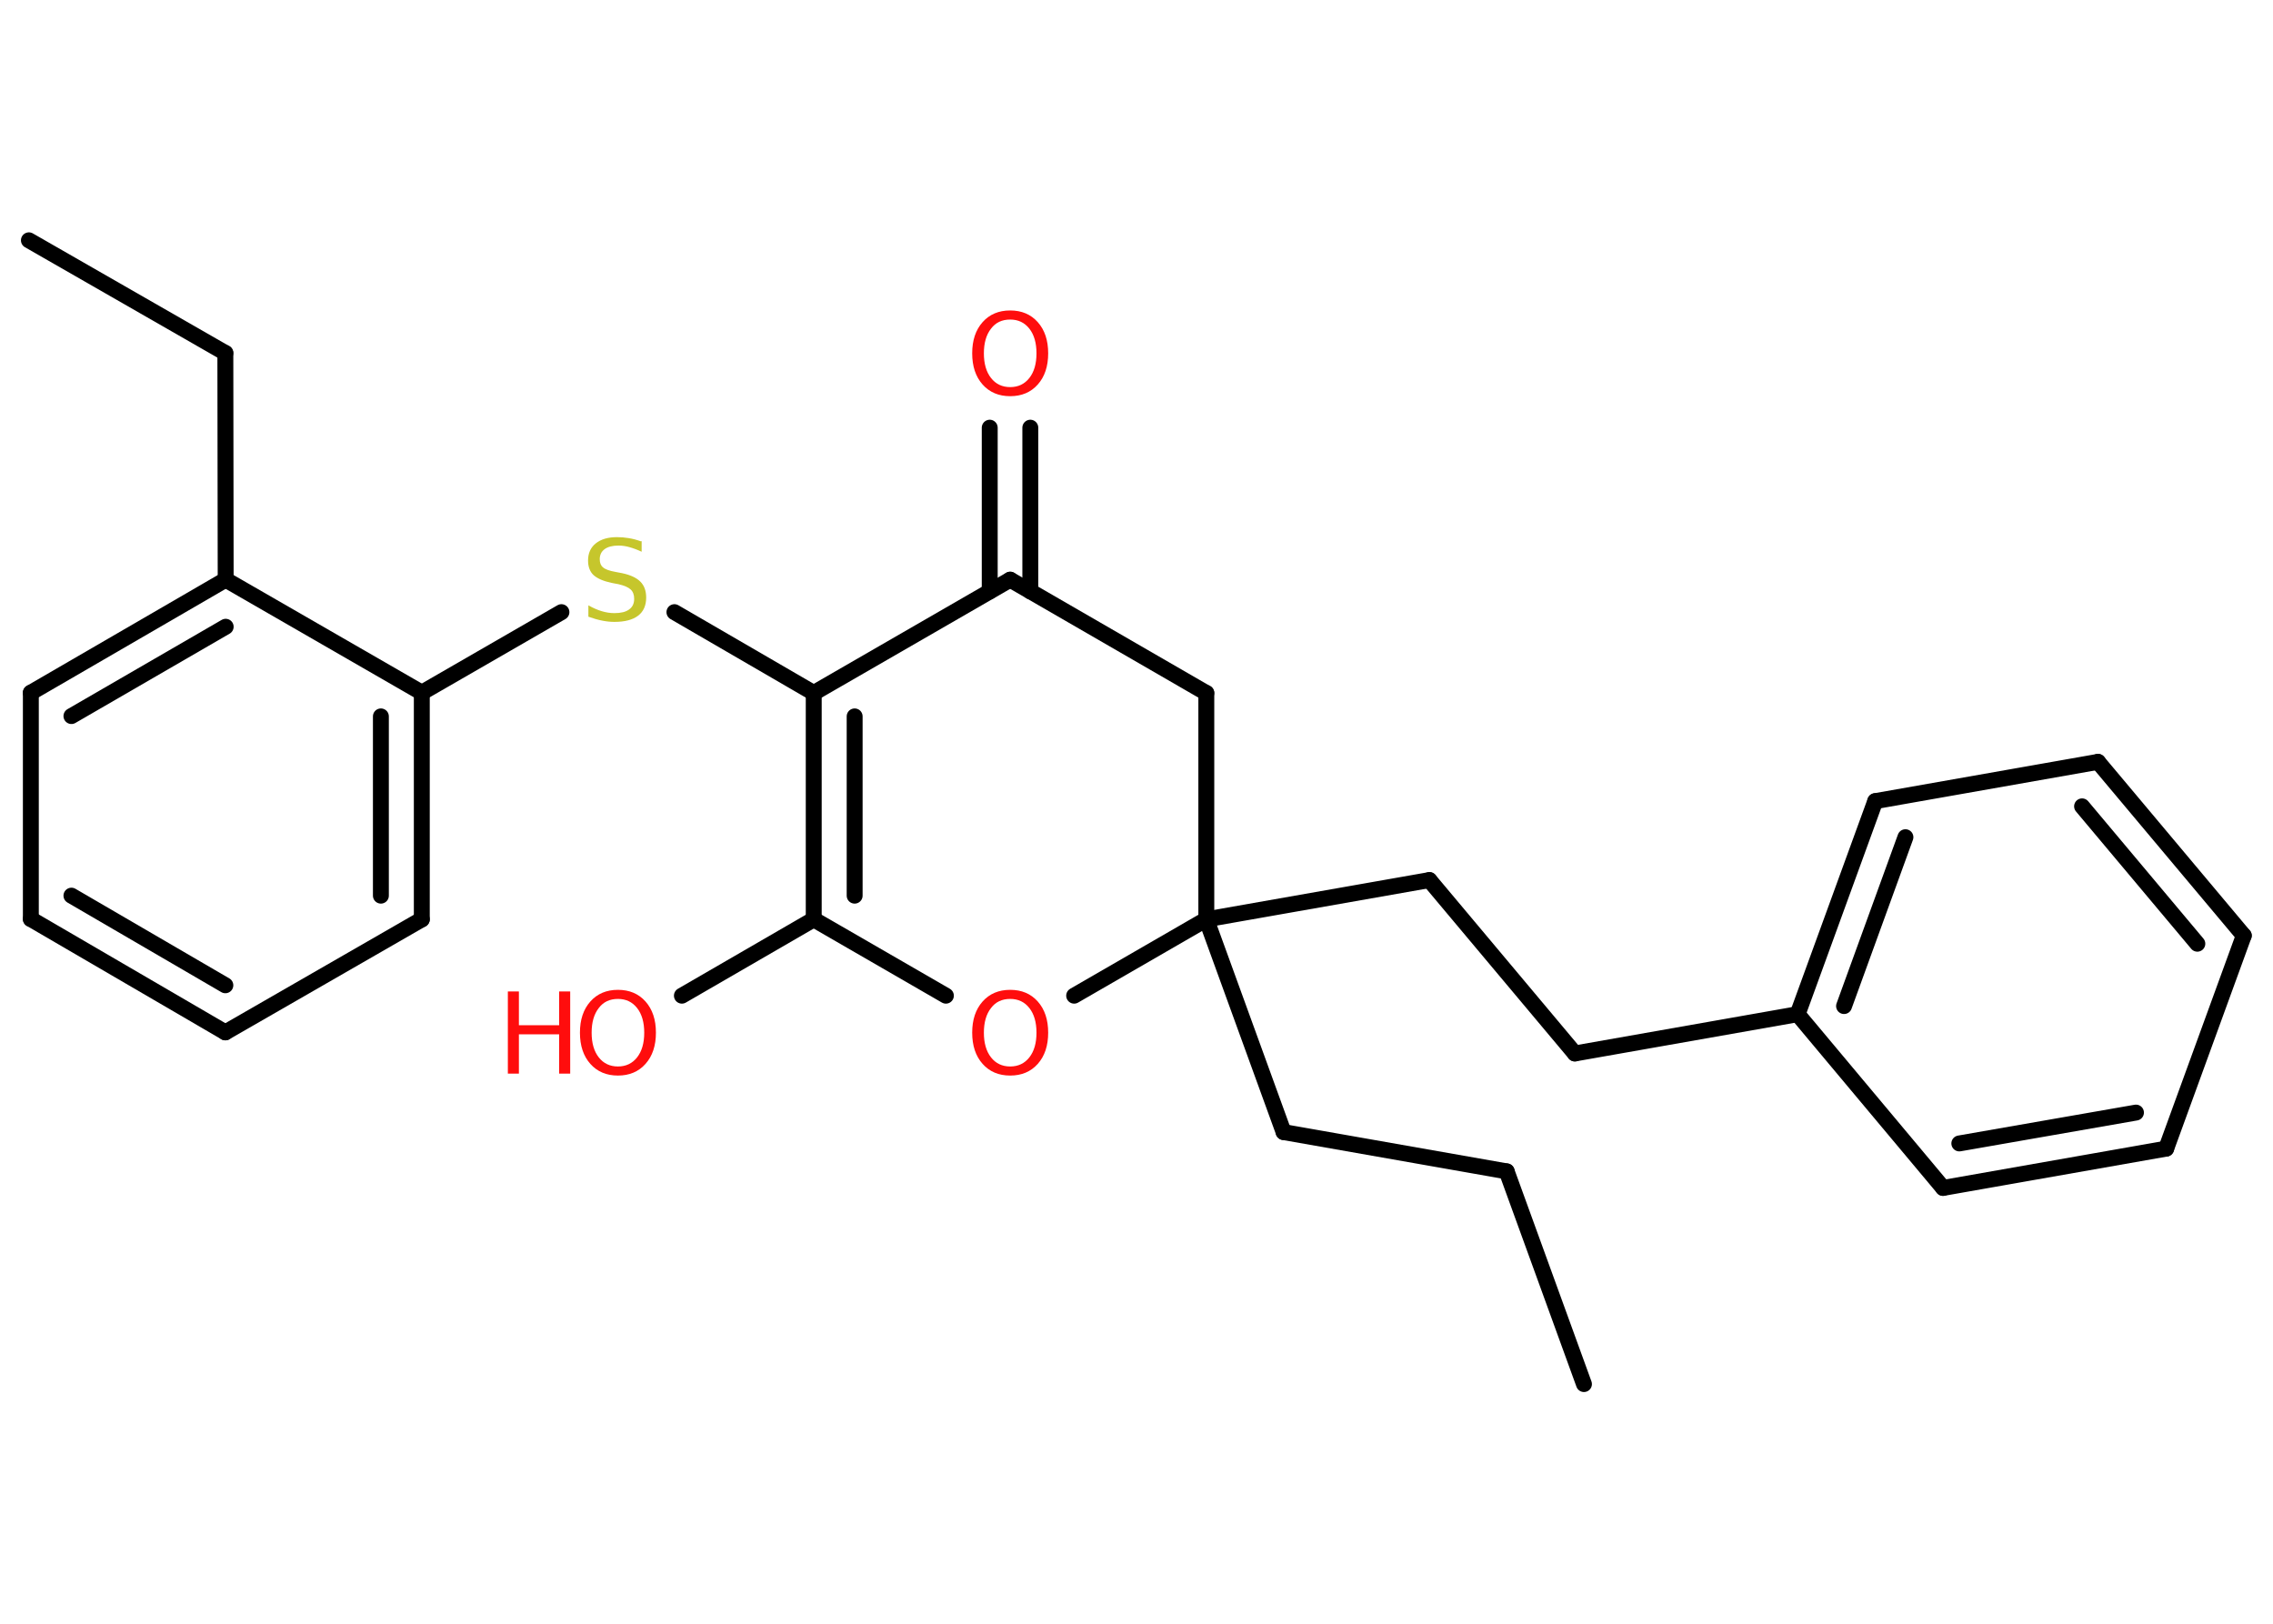 <?xml version='1.0' encoding='UTF-8'?>
<!DOCTYPE svg PUBLIC "-//W3C//DTD SVG 1.1//EN" "http://www.w3.org/Graphics/SVG/1.1/DTD/svg11.dtd">
<svg version='1.2' xmlns='http://www.w3.org/2000/svg' xmlns:xlink='http://www.w3.org/1999/xlink' width='70.0mm' height='50.0mm' viewBox='0 0 70.0 50.0'>
  <desc>Generated by the Chemistry Development Kit (http://github.com/cdk)</desc>
  <g stroke-linecap='round' stroke-linejoin='round' stroke='#000000' stroke-width='.49' fill='#FF0D0D'>
    <rect x='.0' y='.0' width='70.0' height='50.0' fill='#FFFFFF' stroke='none'/>
    <g id='mol1' class='mol'>
      <line id='mol1bnd1' class='bond' x1='48.78' y1='42.62' x2='46.4' y2='36.07'/>
      <line id='mol1bnd2' class='bond' x1='46.4' y1='36.07' x2='39.53' y2='34.86'/>
      <line id='mol1bnd3' class='bond' x1='39.53' y1='34.86' x2='37.15' y2='28.31'/>
      <line id='mol1bnd4' class='bond' x1='37.15' y1='28.31' x2='44.02' y2='27.1'/>
      <line id='mol1bnd5' class='bond' x1='44.02' y1='27.1' x2='48.5' y2='32.44'/>
      <line id='mol1bnd6' class='bond' x1='48.5' y1='32.44' x2='55.36' y2='31.23'/>
      <g id='mol1bnd7' class='bond'>
        <line x1='57.75' y1='24.67' x2='55.36' y2='31.23'/>
        <line x1='58.68' y1='25.78' x2='56.79' y2='30.98'/>
      </g>
      <line id='mol1bnd8' class='bond' x1='57.75' y1='24.67' x2='64.61' y2='23.46'/>
      <g id='mol1bnd9' class='bond'>
        <line x1='69.1' y1='28.81' x2='64.61' y2='23.46'/>
        <line x1='67.67' y1='29.06' x2='64.12' y2='24.83'/>
      </g>
      <line id='mol1bnd10' class='bond' x1='69.1' y1='28.81' x2='66.71' y2='35.37'/>
      <g id='mol1bnd11' class='bond'>
        <line x1='59.84' y1='36.58' x2='66.71' y2='35.37'/>
        <line x1='60.34' y1='35.21' x2='65.78' y2='34.26'/>
      </g>
      <line id='mol1bnd12' class='bond' x1='55.36' y1='31.23' x2='59.84' y2='36.58'/>
      <line id='mol1bnd13' class='bond' x1='37.15' y1='28.31' x2='37.15' y2='21.34'/>
      <line id='mol1bnd14' class='bond' x1='37.15' y1='21.34' x2='31.11' y2='17.85'/>
      <g id='mol1bnd15' class='bond'>
        <line x1='30.48' y1='18.21' x2='30.48' y2='13.17'/>
        <line x1='31.73' y1='18.21' x2='31.73' y2='13.17'/>
      </g>
      <line id='mol1bnd16' class='bond' x1='31.11' y1='17.85' x2='25.06' y2='21.34'/>
      <line id='mol1bnd17' class='bond' x1='25.06' y1='21.34' x2='20.77' y2='18.85'/>
      <line id='mol1bnd18' class='bond' x1='17.29' y1='18.85' x2='12.99' y2='21.33'/>
      <g id='mol1bnd19' class='bond'>
        <line x1='12.99' y1='28.31' x2='12.99' y2='21.33'/>
        <line x1='11.73' y1='27.58' x2='11.73' y2='22.06'/>
      </g>
      <line id='mol1bnd20' class='bond' x1='12.99' y1='28.31' x2='6.94' y2='31.79'/>
      <g id='mol1bnd21' class='bond'>
        <line x1='.95' y1='28.3' x2='6.94' y2='31.79'/>
        <line x1='2.2' y1='27.58' x2='6.94' y2='30.34'/>
      </g>
      <line id='mol1bnd22' class='bond' x1='.95' y1='28.3' x2='.95' y2='21.33'/>
      <g id='mol1bnd23' class='bond'>
        <line x1='6.95' y1='17.85' x2='.95' y2='21.33'/>
        <line x1='6.95' y1='19.3' x2='2.2' y2='22.05'/>
      </g>
      <line id='mol1bnd24' class='bond' x1='12.99' y1='21.33' x2='6.95' y2='17.85'/>
      <line id='mol1bnd25' class='bond' x1='6.95' y1='17.85' x2='6.94' y2='10.87'/>
      <line id='mol1bnd26' class='bond' x1='6.94' y1='10.87' x2='.89' y2='7.4'/>
      <g id='mol1bnd27' class='bond'>
        <line x1='25.06' y1='21.34' x2='25.06' y2='28.31'/>
        <line x1='26.32' y1='22.06' x2='26.32' y2='27.58'/>
      </g>
      <line id='mol1bnd28' class='bond' x1='25.06' y1='28.31' x2='21.0' y2='30.66'/>
      <line id='mol1bnd29' class='bond' x1='25.06' y1='28.31' x2='29.13' y2='30.66'/>
      <line id='mol1bnd30' class='bond' x1='37.15' y1='28.31' x2='33.08' y2='30.66'/>
      <path id='mol1atm15' class='atom' d='M31.11 9.84q-.38 .0 -.59 .28q-.22 .28 -.22 .76q.0 .48 .22 .76q.22 .28 .59 .28q.37 .0 .59 -.28q.22 -.28 .22 -.76q.0 -.48 -.22 -.76q-.22 -.28 -.59 -.28zM31.11 9.56q.53 .0 .85 .36q.32 .36 .32 .96q.0 .6 -.32 .96q-.32 .36 -.85 .36q-.53 .0 -.85 -.36q-.32 -.36 -.32 -.96q.0 -.6 .32 -.96q.32 -.36 .85 -.36z' stroke='none'/>
      <path id='mol1atm17' class='atom' d='M19.76 16.66v.33q-.19 -.09 -.37 -.14q-.17 -.05 -.34 -.05q-.28 .0 -.43 .11q-.15 .11 -.15 .31q.0 .17 .1 .25q.1 .09 .38 .14l.21 .04q.38 .08 .56 .26q.18 .18 .18 .49q.0 .37 -.25 .56q-.25 .19 -.73 .19q-.18 .0 -.38 -.04q-.2 -.04 -.42 -.12v-.35q.21 .12 .41 .18q.2 .06 .39 .06q.3 .0 .45 -.11q.16 -.11 .16 -.33q.0 -.19 -.11 -.29q-.11 -.1 -.37 -.16l-.21 -.04q-.38 -.08 -.56 -.24q-.17 -.16 -.17 -.45q.0 -.34 .24 -.53q.24 -.19 .65 -.19q.18 .0 .36 .03q.19 .03 .38 .1z' stroke='none' fill='#C6C62C'/>
      <g id='mol1atm27' class='atom'>
        <path d='M19.03 30.76q-.38 .0 -.59 .28q-.22 .28 -.22 .76q.0 .48 .22 .76q.22 .28 .59 .28q.37 .0 .59 -.28q.22 -.28 .22 -.76q.0 -.48 -.22 -.76q-.22 -.28 -.59 -.28zM19.03 30.48q.53 .0 .85 .36q.32 .36 .32 .96q.0 .6 -.32 .96q-.32 .36 -.85 .36q-.53 .0 -.85 -.36q-.32 -.36 -.32 -.96q.0 -.6 .32 -.96q.32 -.36 .85 -.36z' stroke='none'/>
        <path d='M15.64 30.53h.34v1.04h1.24v-1.04h.34v2.53h-.34v-1.21h-1.24v1.21h-.34v-2.53z' stroke='none'/>
      </g>
      <path id='mol1atm28' class='atom' d='M31.11 30.76q-.38 .0 -.59 .28q-.22 .28 -.22 .76q.0 .48 .22 .76q.22 .28 .59 .28q.37 .0 .59 -.28q.22 -.28 .22 -.76q.0 -.48 -.22 -.76q-.22 -.28 -.59 -.28zM31.11 30.48q.53 .0 .85 .36q.32 .36 .32 .96q.0 .6 -.32 .96q-.32 .36 -.85 .36q-.53 .0 -.85 -.36q-.32 -.36 -.32 -.96q.0 -.6 .32 -.96q.32 -.36 .85 -.36z' stroke='none'/>
    </g>
  </g>
</svg>
